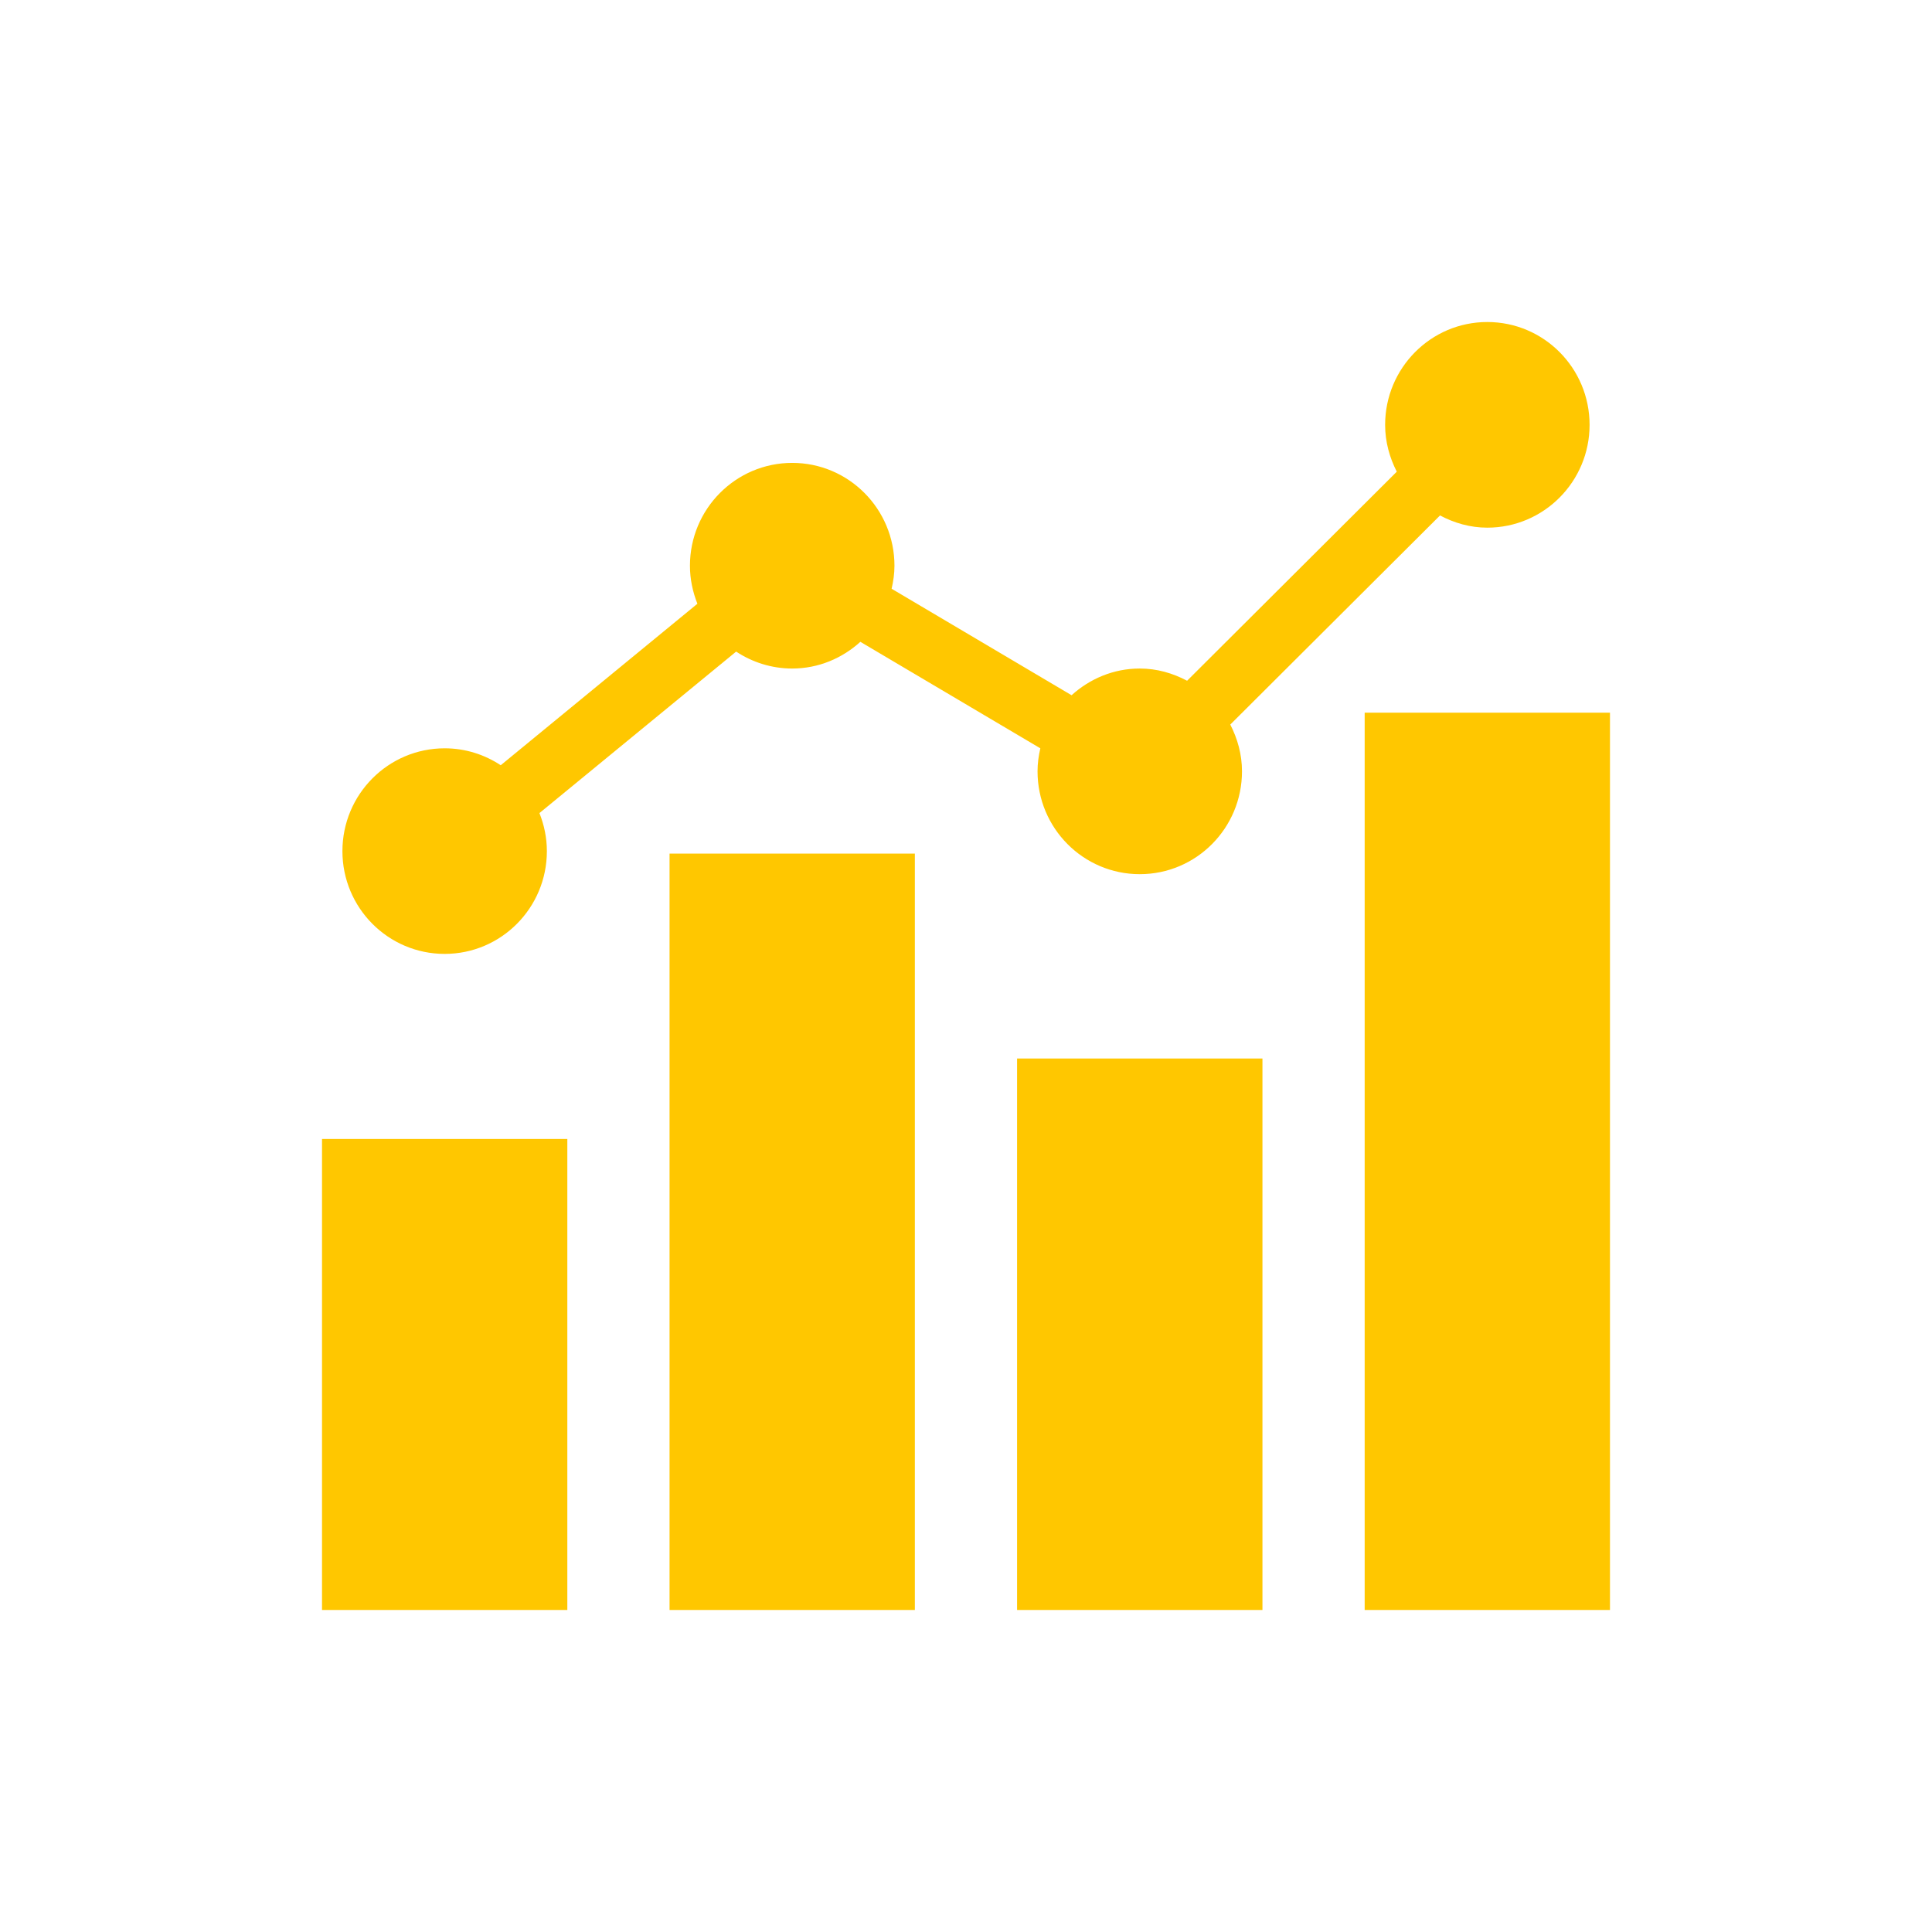 <svg width="34" height="34" viewBox="0 0 34 34" fill="none" xmlns="http://www.w3.org/2000/svg">
<path d="M11.783 15.022H16.1V28.333H11.783V15.022Z" fill="#FFC700"/>
<path d="M17.899 18.628H22.217V28.333H17.899V18.628Z" fill="#FFC700"/>
<path d="M24.016 12.542H28.333V28.333H24.016V12.542Z" fill="#FFC700"/>
<path d="M5.667 20.044H9.984V28.333H5.667V20.044Z" fill="#FFC700"/>
<path d="M7.825 16.787C8.819 16.787 9.624 15.977 9.624 14.979C9.624 14.742 9.576 14.517 9.493 14.309L12.955 11.467C13.239 11.654 13.577 11.765 13.941 11.765C14.404 11.765 14.822 11.584 15.141 11.295L18.308 13.169C18.278 13.3 18.259 13.434 18.259 13.574C18.259 14.574 19.064 15.384 20.058 15.384C21.052 15.384 21.857 14.574 21.857 13.574C21.857 13.276 21.778 12.999 21.651 12.751L25.342 9.071C25.592 9.204 25.872 9.286 26.174 9.286C27.168 9.286 27.974 8.475 27.974 7.477C27.974 6.477 27.168 5.667 26.174 5.667C25.181 5.667 24.376 6.477 24.376 7.477C24.376 7.775 24.454 8.052 24.581 8.301L20.891 11.98C20.64 11.847 20.36 11.765 20.058 11.765C19.595 11.765 19.177 11.946 18.858 12.235L15.691 10.361C15.721 10.23 15.741 10.096 15.741 9.956C15.741 8.956 14.935 8.146 13.942 8.146C12.948 8.146 12.142 8.957 12.142 9.956C12.142 10.193 12.191 10.417 12.273 10.625L8.812 13.467C8.529 13.28 8.19 13.169 7.826 13.169C6.832 13.169 6.026 13.979 6.026 14.979C6.026 15.977 6.832 16.787 7.825 16.787L7.825 16.787Z" fill="#FFC700"/>
</svg>
